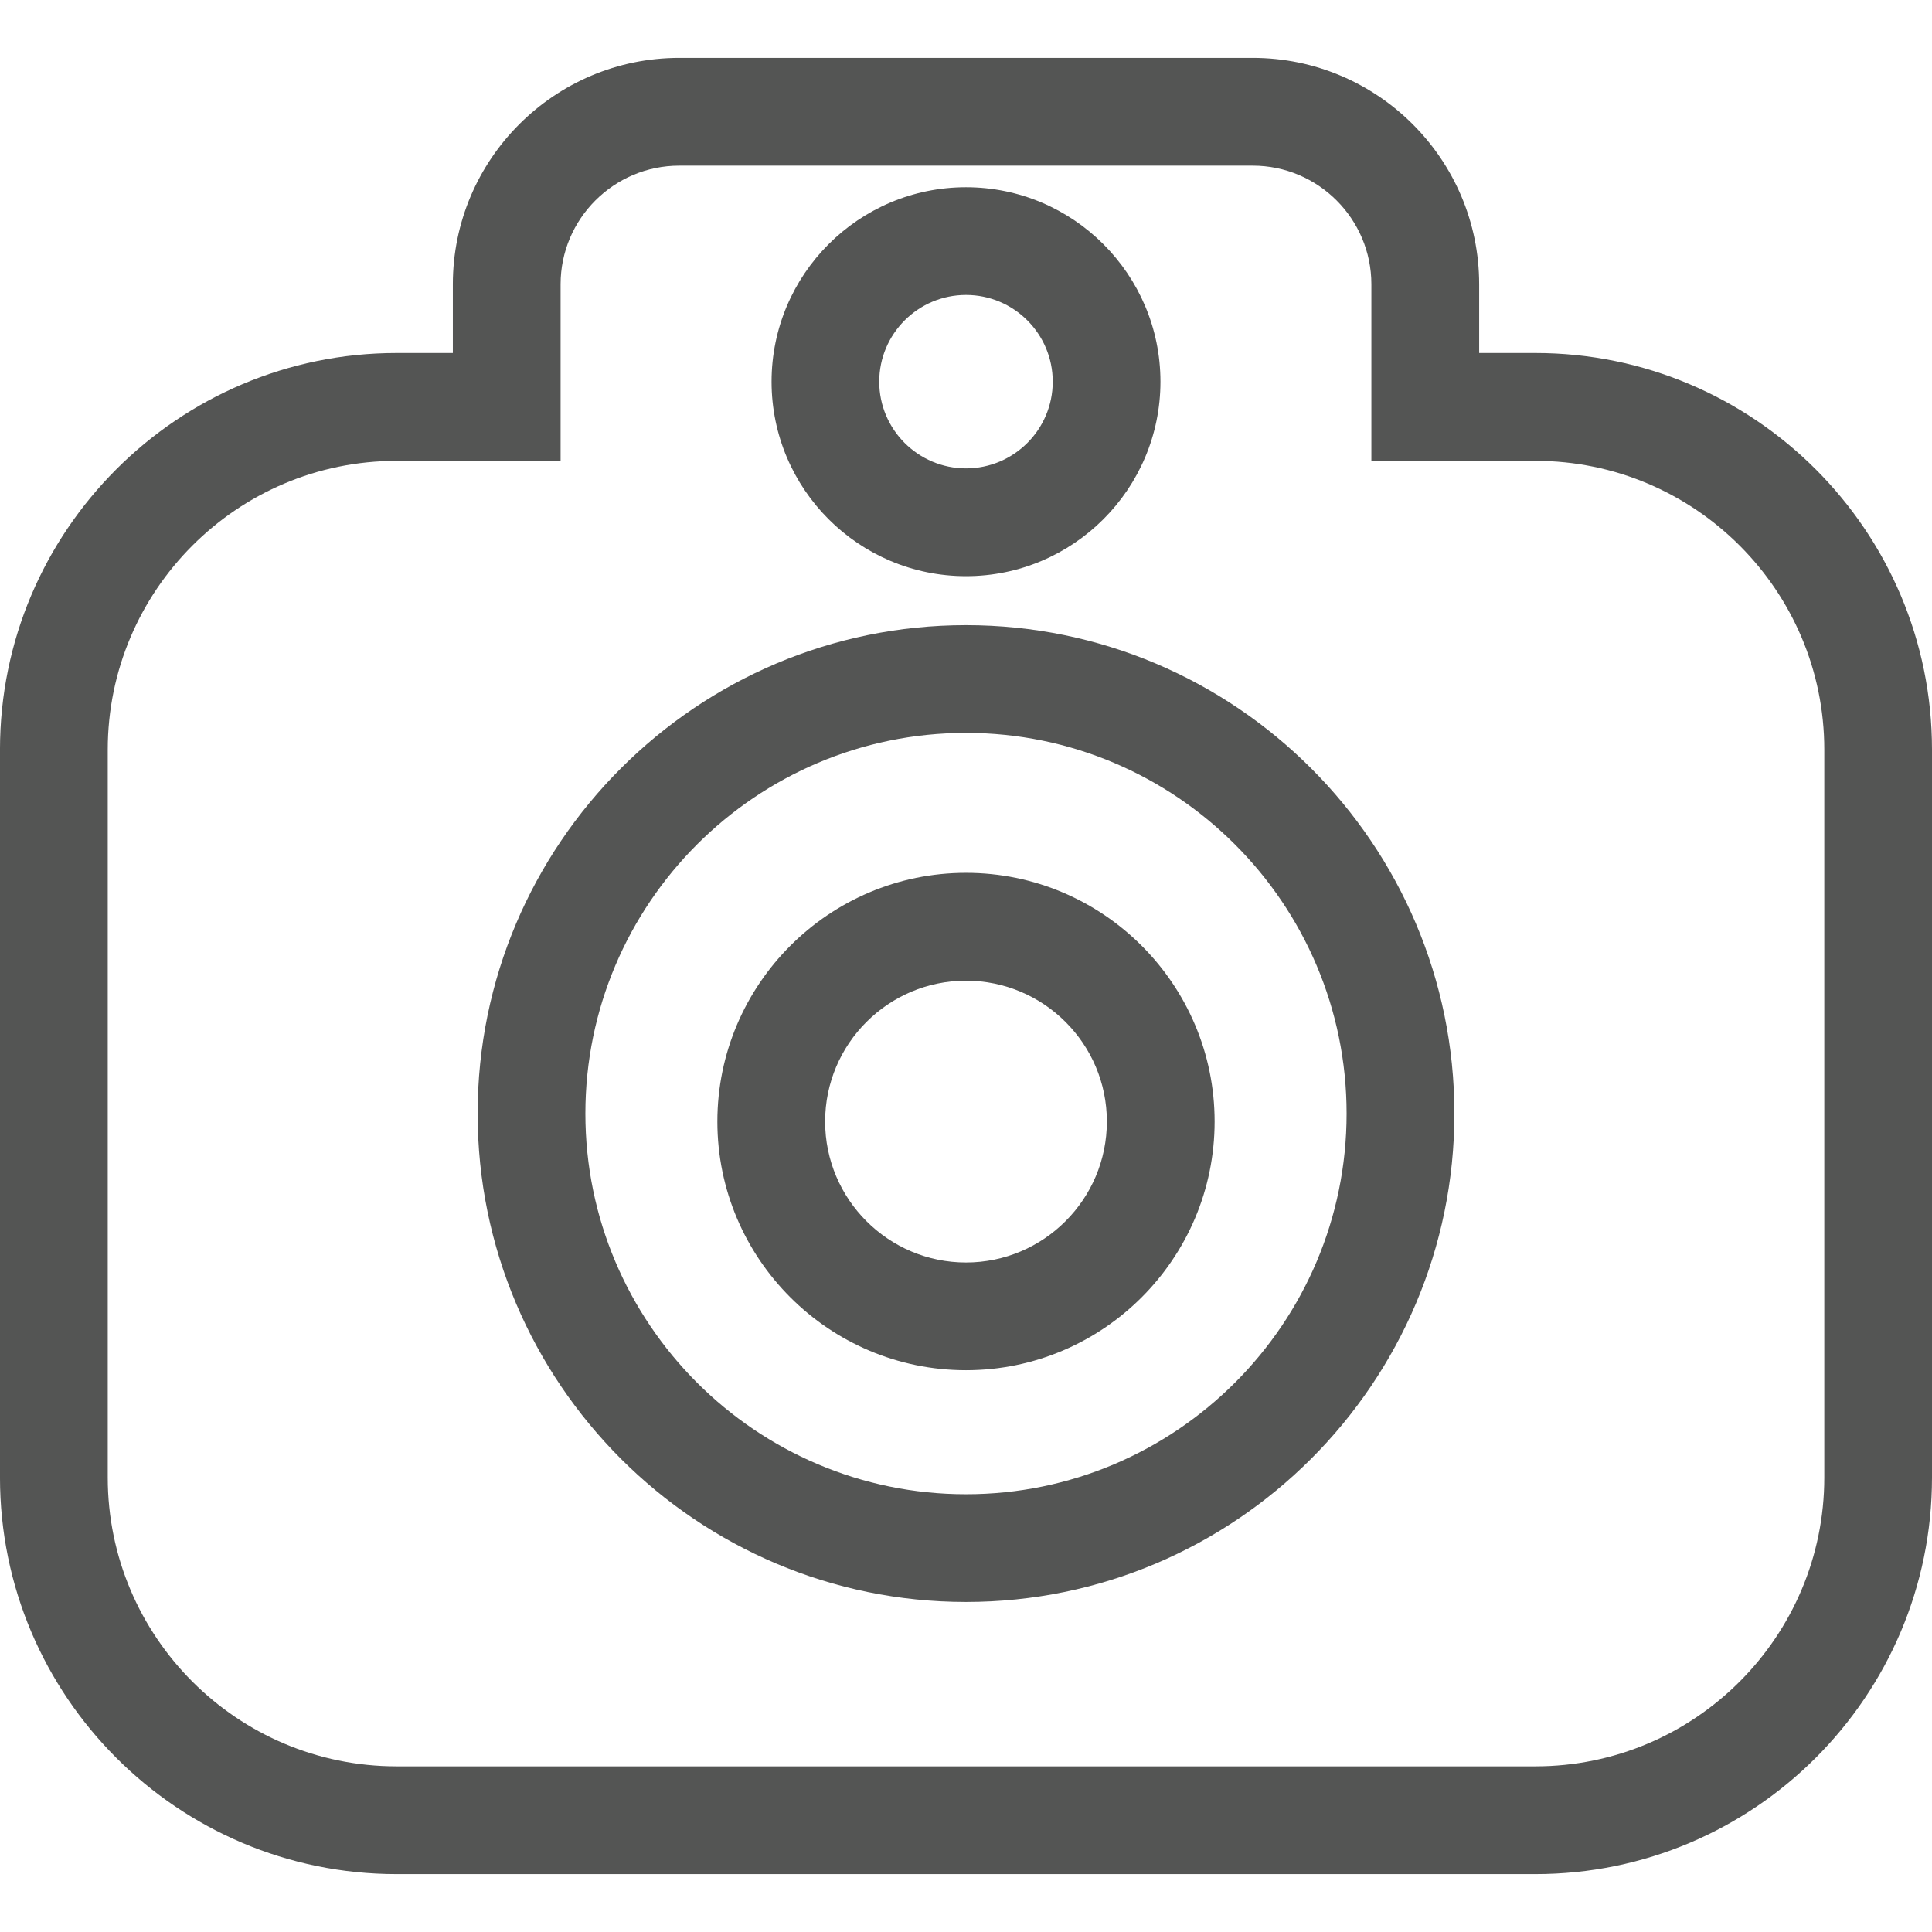 <?xml version="1.0" encoding="utf-8"?>
<!-- Generator: Adobe Illustrator 16.0.0, SVG Export Plug-In . SVG Version: 6.00 Build 0)  -->
<!DOCTYPE svg PUBLIC "-//W3C//DTD SVG 1.1//EN" "http://www.w3.org/Graphics/SVG/1.1/DTD/svg11.dtd">
<svg version="1.1" id="Layer_1" xmlns="http://www.w3.org/2000/svg" xmlns:xlink="http://www.w3.org/1999/xlink" x="0px" y="0px"
	 width="130px" height="130px" viewBox="0 0 130 130" enable-background="new 0 0 130 130" xml:space="preserve">
<g>
	<path fill="#545554" d="M103.316,126.104H26.684c-14.717,0-26.685-11.973-26.685-26.688V50.44
		c0-14.711,11.968-26.686,26.685-26.686h3.787v-4.627c0-8.398,6.837-15.232,15.234-15.232h38.588c8.4,0,15.237,6.834,15.237,15.232
		v4.627h3.786C118.035,23.755,130,35.729,130,50.44v48.977C130,114.132,118.035,126.104,103.316,126.104z M26.684,31.011
		c-10.718,0-19.434,8.716-19.434,19.43v48.977c0,10.716,8.716,19.435,19.434,19.435h76.633c10.719,0,19.436-8.719,19.436-19.435
		V50.44c0-10.714-8.717-19.43-19.436-19.43H92.277V19.128c0-4.403-3.583-7.982-7.984-7.982H45.705c-4.398,0-7.984,3.579-7.984,7.982
		v11.883H26.684z"/>
	<path fill="#545554" d="M65,107.792c-18.117,0-32.861-14.742-32.861-32.862S46.883,42.065,65,42.065
		c18.119,0,32.863,14.744,32.863,32.864S83.119,107.792,65,107.792z M65,49.315c-14.123,0-25.611,11.488-25.611,25.614
		S50.877,100.544,65,100.544c14.124,0,25.61-11.488,25.61-25.614S79.124,49.315,65,49.315z"/>
	<path fill="#545554" d="M65,38.769c-7.216,0-13.083-5.867-13.083-13.086c0-7.217,5.867-13.084,13.083-13.084
		c7.217,0,13.084,5.867,13.084,13.084C78.084,32.901,72.217,38.769,65,38.769z M65,19.847c-3.219,0-5.838,2.614-5.838,5.836
		c0,3.22,2.619,5.834,5.838,5.834c3.221,0,5.836-2.614,5.836-5.834C70.836,22.461,68.221,19.847,65,19.847z"/>
	<path fill="#545554" d="M65,92.198c-9.225,0-16.73-7.51-16.73-16.732S55.775,58.732,65,58.732c9.226,0,16.729,7.511,16.729,16.733
		S74.226,92.198,65,92.198z M65,65.989c-5.228,0-9.479,4.248-9.479,9.477c0,5.228,4.252,9.484,9.479,9.484
		c5.227,0,9.479-4.257,9.479-9.484C74.479,70.237,70.227,65.989,65,65.989z"/>
</g>
</svg>
